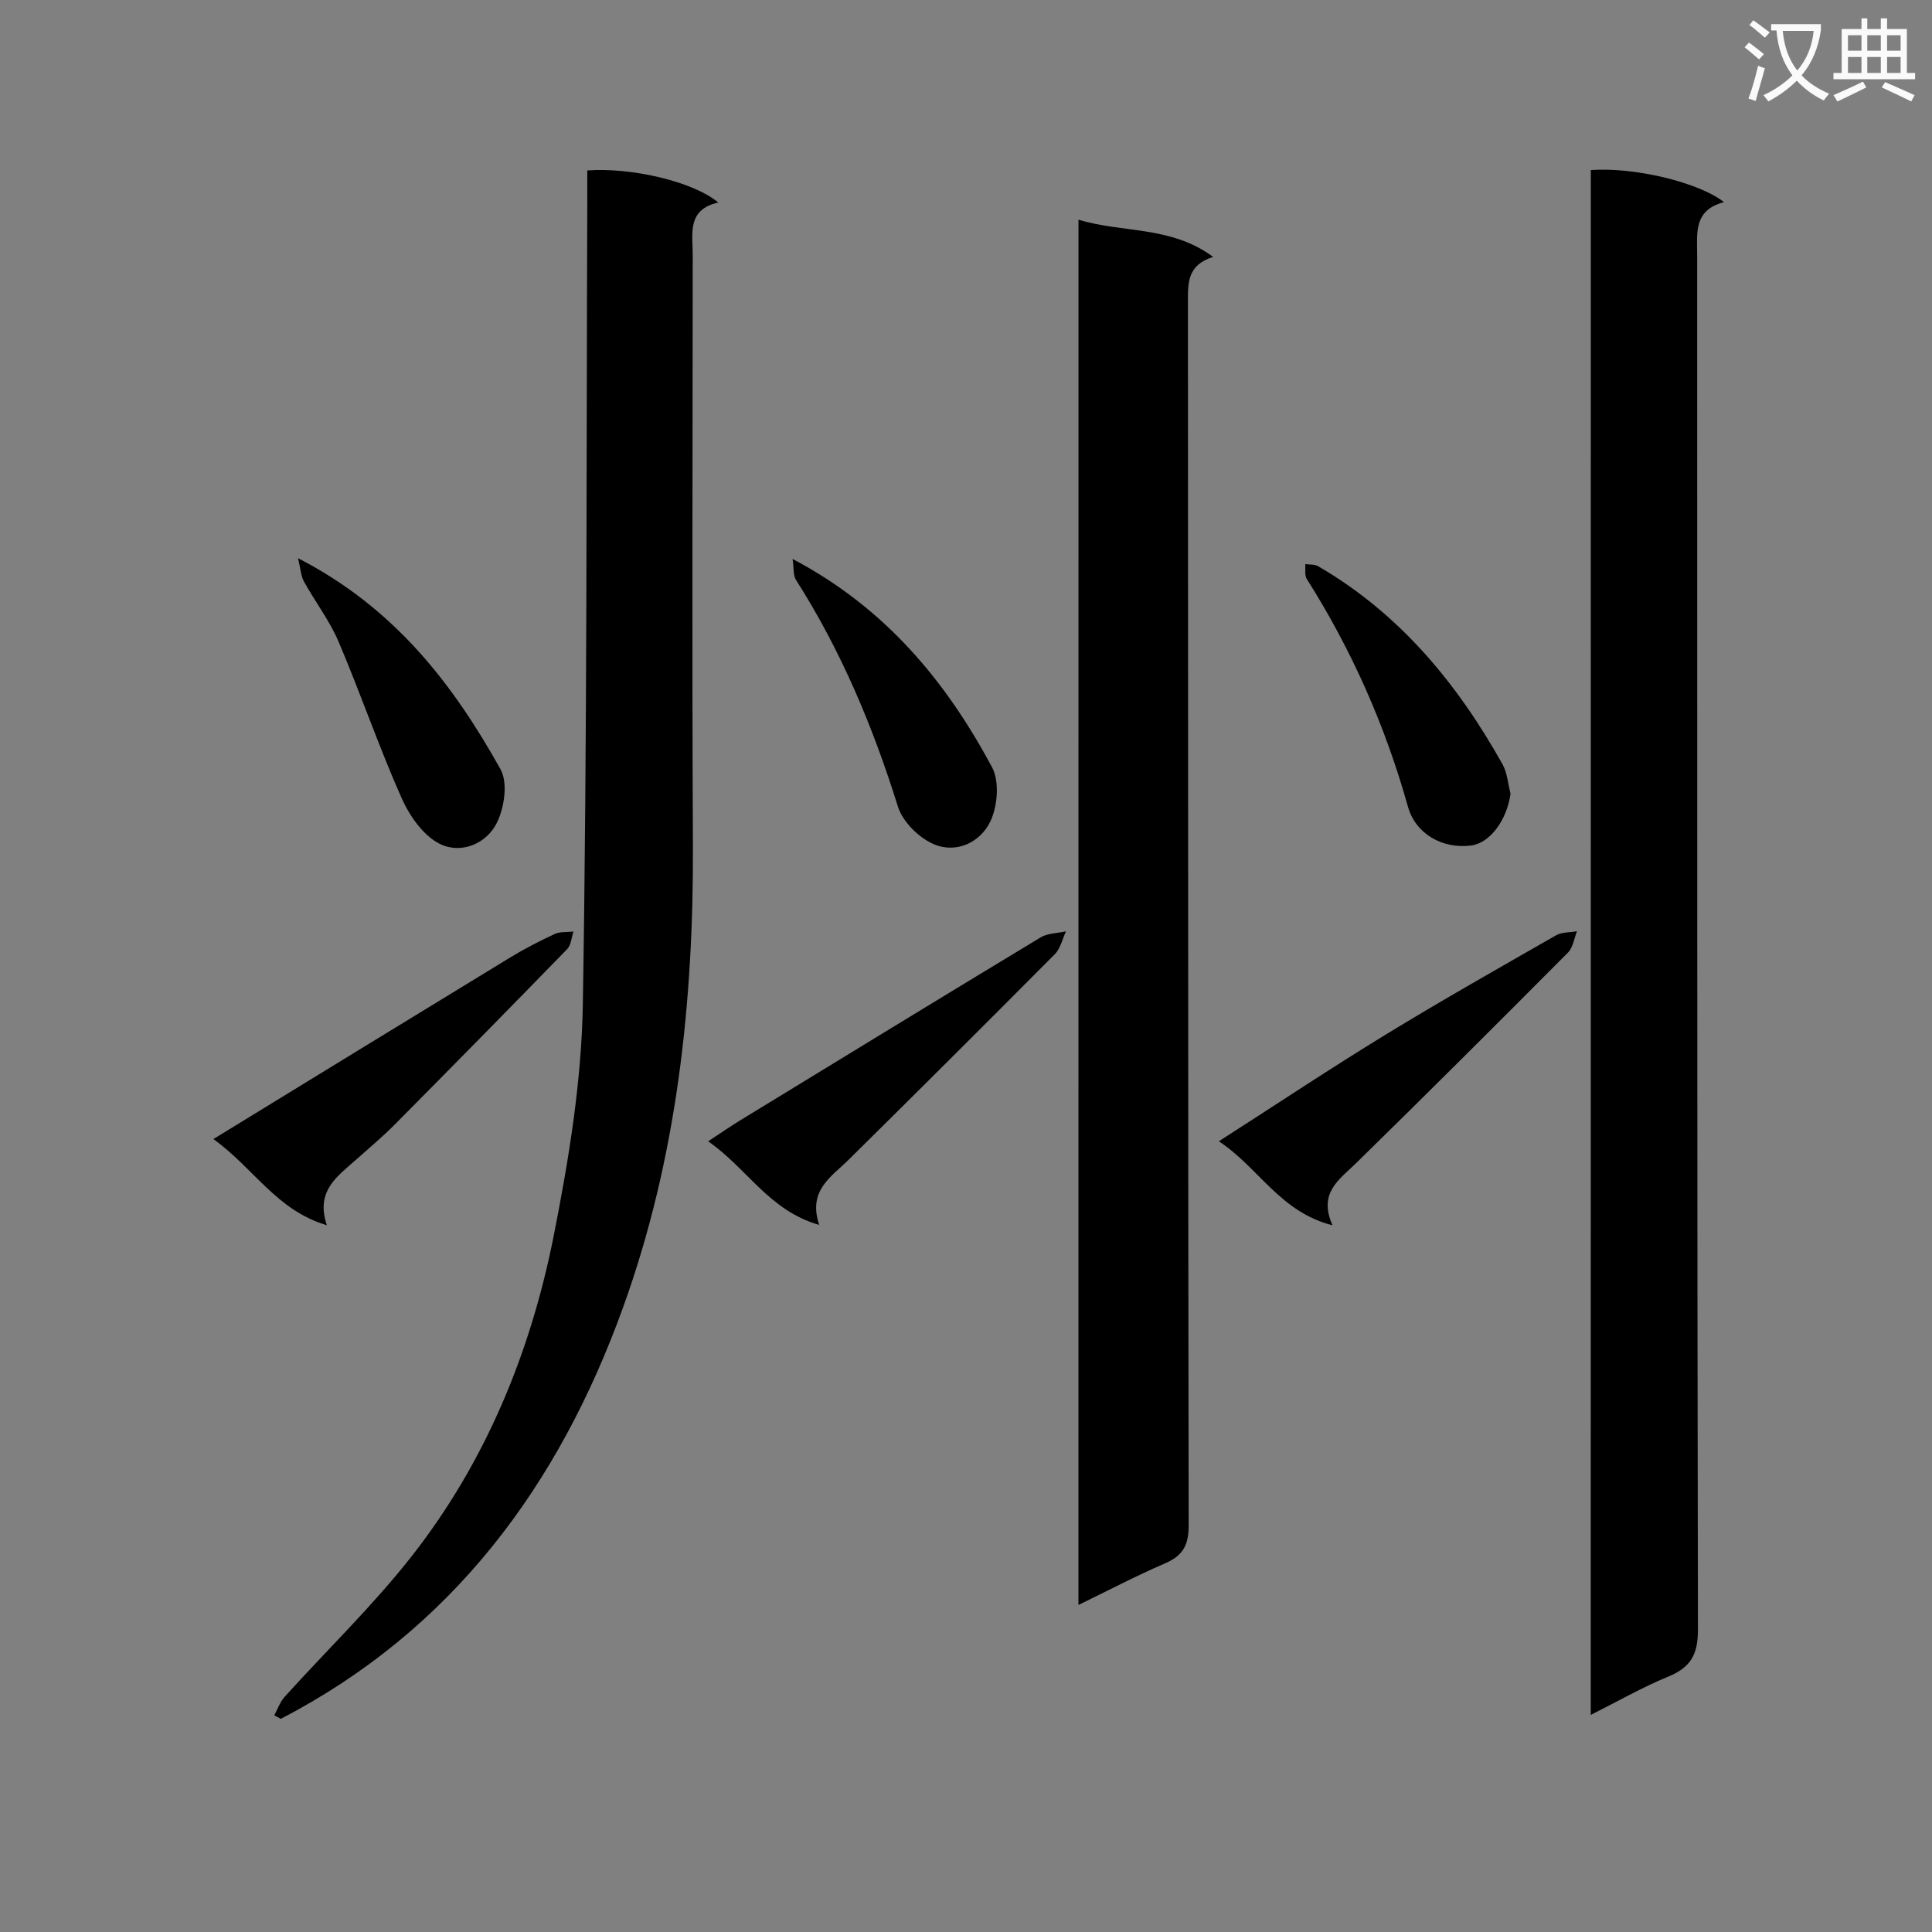 <svg enable-background="new 0 0 400 400" viewBox="0 0 400 400" xmlns="http://www.w3.org/2000/svg"><rect x="0" y="0" width="400" height="400" fill="#808080" stroke="none"/><path d="m362.1 8.8c1.1.8 2.1 1.6 3.1 2.4l-1 1.1c-1.3-1.1-2.3-2-3-2.5zm1.9 4.8c.5.2.9.4 1.4.5-.6 2.3-1.3 4.5-1.9 6.8l-1.5-.5c.8-2.1 1.4-4.3 2-6.8zm-1-9.4c1.3.9 2.4 1.8 3.4 2.5l-1 1.1c-1.4-1.2-2.4-2.1-3.2-2.6zm3.7 2.2v-1.4h10.3v1.2c-.5 3.6-1.8 6.8-4 9.4 1.5 1.6 3.4 2.8 5.7 3.8-.3.4-.7.8-1.1 1.4-2.3-1.1-4.1-2.5-5.6-4.1-1.6 1.6-3.6 3.1-5.9 4.3-.3-.5-.7-.9-1-1.3 2.4-1.1 4.4-2.5 6-4.1-1.9-2.5-3-5.6-3.3-9.3h-1.1zm8.8 0h-6.4c.3 3.3 1.3 6 3 8.2 2-2.3 3.1-5.1 3.4-8.2z" fill="#fafafb"/><path d="m385.3 3.8h1.3v2.2h2.8v-2.2h1.3v2.2h4.1v9.1h1.7v1.3h-16.9v-1.3h1.7v-9.1h4.1v-2.2zm.4 13.1.7 1.2c-1.8.9-3.8 1.9-6 2.9-.2-.4-.5-.8-.8-1.3 2.3-1 4.3-1.9 6.1-2.8zm-3.1-6.4h2.8v-3.2h-2.8zm0 4.6h2.8v-3.3h-2.8zm4-4.6h2.8v-3.2h-2.8zm0 4.6h2.8v-3.3h-2.8zm3.7 1.9c2.1.9 4.1 1.8 6.1 2.7l-.7 1.3c-2.2-1.1-4.2-2-6.1-2.9zm3.2-9.7h-2.8v3.2h2.8zm-2.8 7.8h2.8v-3.3h-2.8z" fill="#fafafb"/><g fill="#010000"><path d="m329.36 35.21c8.79-.65 22.2 2.44 27.58 6.64-6.4 1.65-5.56 6.52-5.56 11.19.03 94.79-.03 189.58.16 284.37.01 5.17-1.53 7.82-6.16 9.72-5.34 2.19-10.38 5.09-16.03 7.92.01-106.92.01-213.38.01-319.84z"/><path d="m223.29 45.48c9.14 2.81 19.06 1.2 27.88 7.71-5.34 1.68-5.22 5.33-5.22 9.25.06 84.47.01 168.94.15 253.41.01 4.14-1.27 6.28-4.96 7.86-5.9 2.54-11.6 5.54-17.86 8.58.01-95.81.01-190.99.01-286.81z"/><path d="m121.59 35.29c9.3-.68 22.08 2.38 27.12 6.64-6.51 1.46-5.29 6.41-5.29 10.81-.01 40.64-.16 81.28.04 121.92.16 32.8-3.28 65.06-14.47 96.05-13.31 36.86-35.32 66.72-70.86 85.16-.45-.24-.9-.49-1.35-.73.71-1.29 1.2-2.78 2.16-3.84 8.78-9.73 18.29-18.88 26.35-29.17 15.32-19.56 24.6-42.22 29.38-66.42 3.11-15.74 5.74-31.85 6-47.83.92-55.27.71-110.55.92-165.83.01-2.14 0-4.28 0-6.76z"/><path d="m169.61 253.61c-10.46-3-14.91-11.74-23-17.31 2.7-1.77 4.68-3.15 6.73-4.4 20.69-12.64 41.37-25.3 62.12-37.83 1.46-.88 3.48-.85 5.24-1.24-.75 1.59-1.13 3.53-2.3 4.71-14.18 14.28-28.44 28.48-42.75 42.62-3.6 3.55-8.43 6.32-6.04 13.45z"/><path d="m44.18 235.83c21.23-13 41.3-25.32 61.41-37.57 2.97-1.81 6.08-3.41 9.23-4.88 1.14-.53 2.6-.36 3.91-.51-.42 1.23-.49 2.79-1.31 3.64-11.83 12.16-23.73 24.25-35.68 36.3-2.57 2.59-5.39 4.94-8.12 7.38-3.82 3.4-8.33 6.4-5.95 13.48-10.46-3.1-15.01-11.73-23.49-17.84z"/><path d="m252.35 236.29c12.11-7.77 23.16-15.13 34.48-22.05 11.62-7.1 23.49-13.81 35.31-20.58 1.22-.7 2.9-.59 4.36-.86-.6 1.49-.82 3.37-1.87 4.42-14.56 14.63-29.16 29.21-43.92 43.65-3.49 3.41-7.81 6.1-4.83 12.82-10.96-2.82-15.2-11.9-23.53-17.4z"/><path d="m61.71 115.57c20.04 10.32 32.09 26.1 41.92 43.7 1.55 2.77.8 7.92-.75 11.06-2.2 4.46-7.52 6.56-11.88 4.36-3.4-1.72-6.25-5.83-7.88-9.52-4.7-10.59-8.46-21.6-13-32.27-1.87-4.39-4.86-8.29-7.19-12.5-.63-1.14-.68-2.58-1.22-4.83z"/><path d="m164.1 115.73c19.24 10.14 31.76 25.34 41.29 43.11 1.56 2.91 1.16 7.97-.3 11.12-2.05 4.41-7.02 6.83-11.74 4.83-3.09-1.31-6.47-4.66-7.45-7.8-5.16-16.54-11.79-32.33-21.12-46.96-.59-.95-.4-2.4-.68-4.3z"/><path d="m312.74 164.33c-.75 5.44-4.23 10.23-8.2 10.73-5.89.74-11.46-2.39-13.04-8.05-4.7-16.76-11.65-32.46-20.95-47.15-.49-.78-.23-2.04-.31-3.07.88.13 1.91.01 2.63.42 16.9 9.81 28.85 24.28 38.24 41.08.97 1.76 1.1 4.01 1.63 6.04z"/></g></svg>